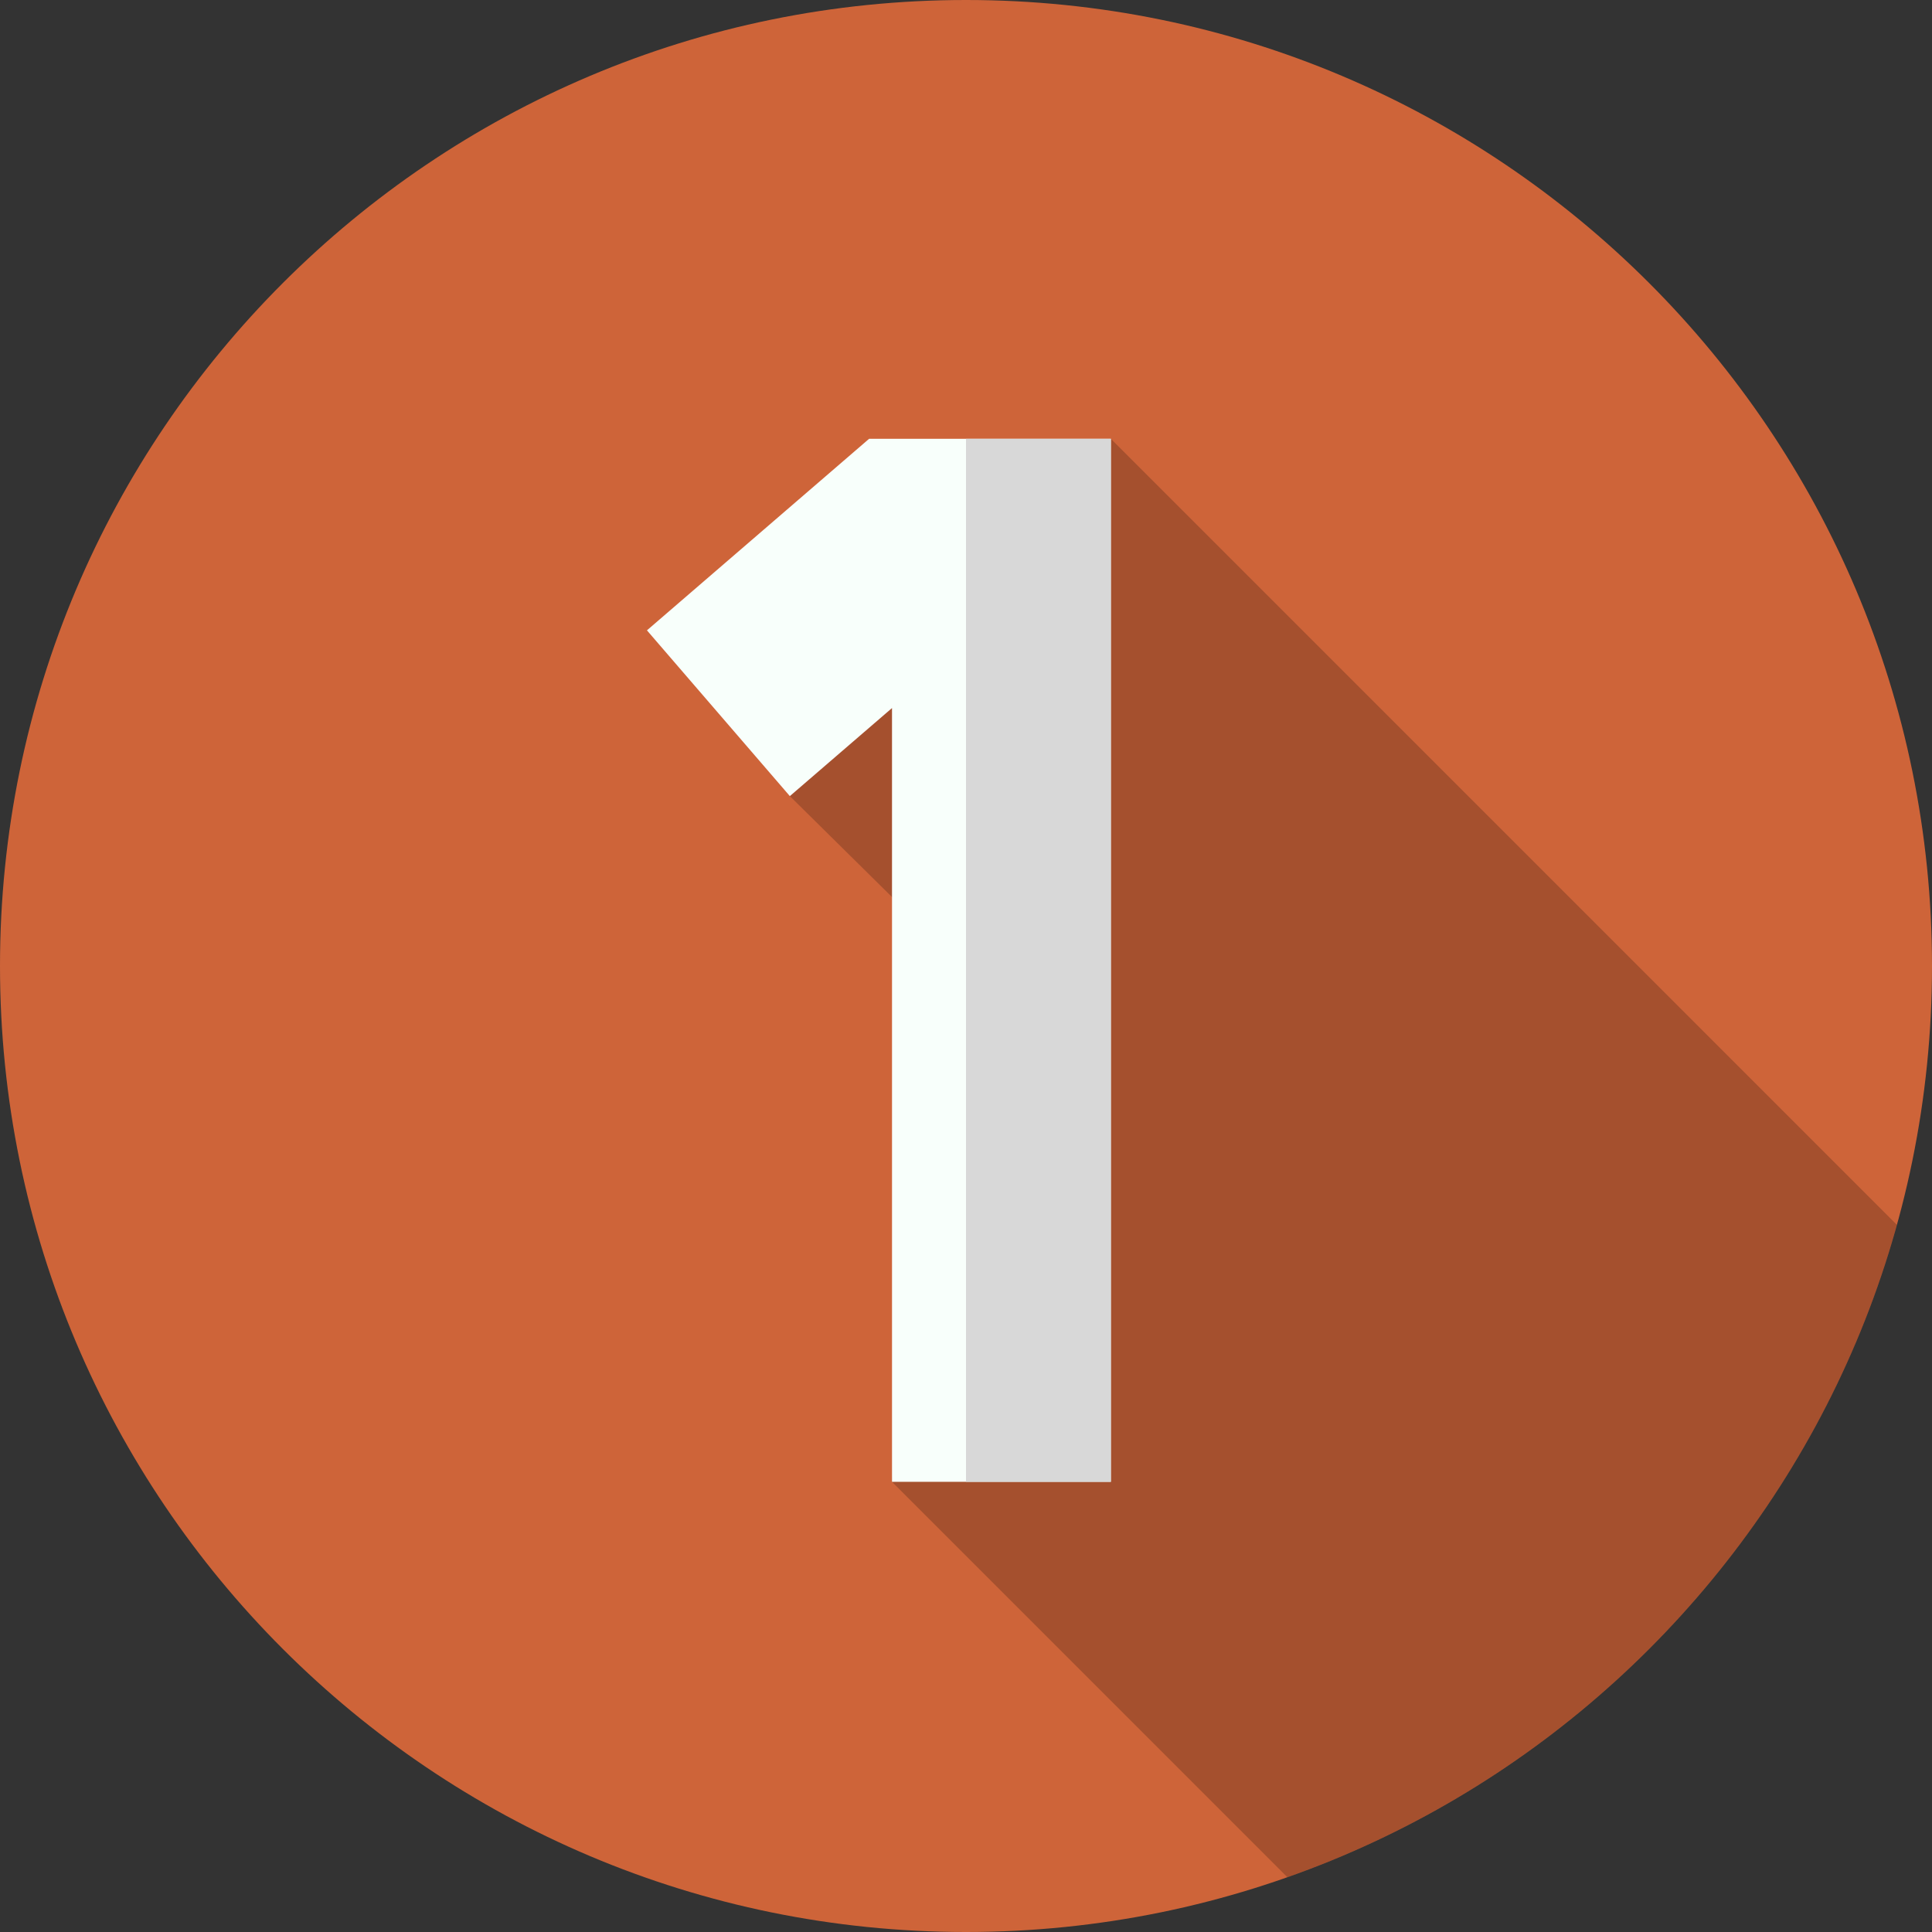 <svg width="64" height="64" viewBox="0 0 64 64" fill="none" xmlns="http://www.w3.org/2000/svg">
<rect x="0" y="0" width="64" height="64" fill="#333333" stroke="none"/>
<path d="M32 64C49.673 64 64 49.673 64 32C64 14.327 49.673 0 32 0C14.327 0 0 14.327 0 32C0 49.673 14.327 64 32 64Z" fill="#CE6439"/>
<path d="M42.645 62.184C52.434 58.731 60.04 50.654 62.836 40.574L36.799 14.536C36.799 14.536 25.71 23.824 26.165 26.372L31.252 31.398L29.549 49.087L42.645 62.184Z" fill="black" fill-opacity="0.2"/>
<path d="M36.799 14.536V49.087H29.549V23.455L26.165 26.372L21.431 20.881L28.354 14.912L28.79 14.536H36.799Z" fill="#F8FFFB"/>
<path d="M32 14.536H36.799V49.087H32V14.536Z" fill="#D8D8D8"/>
</svg>
